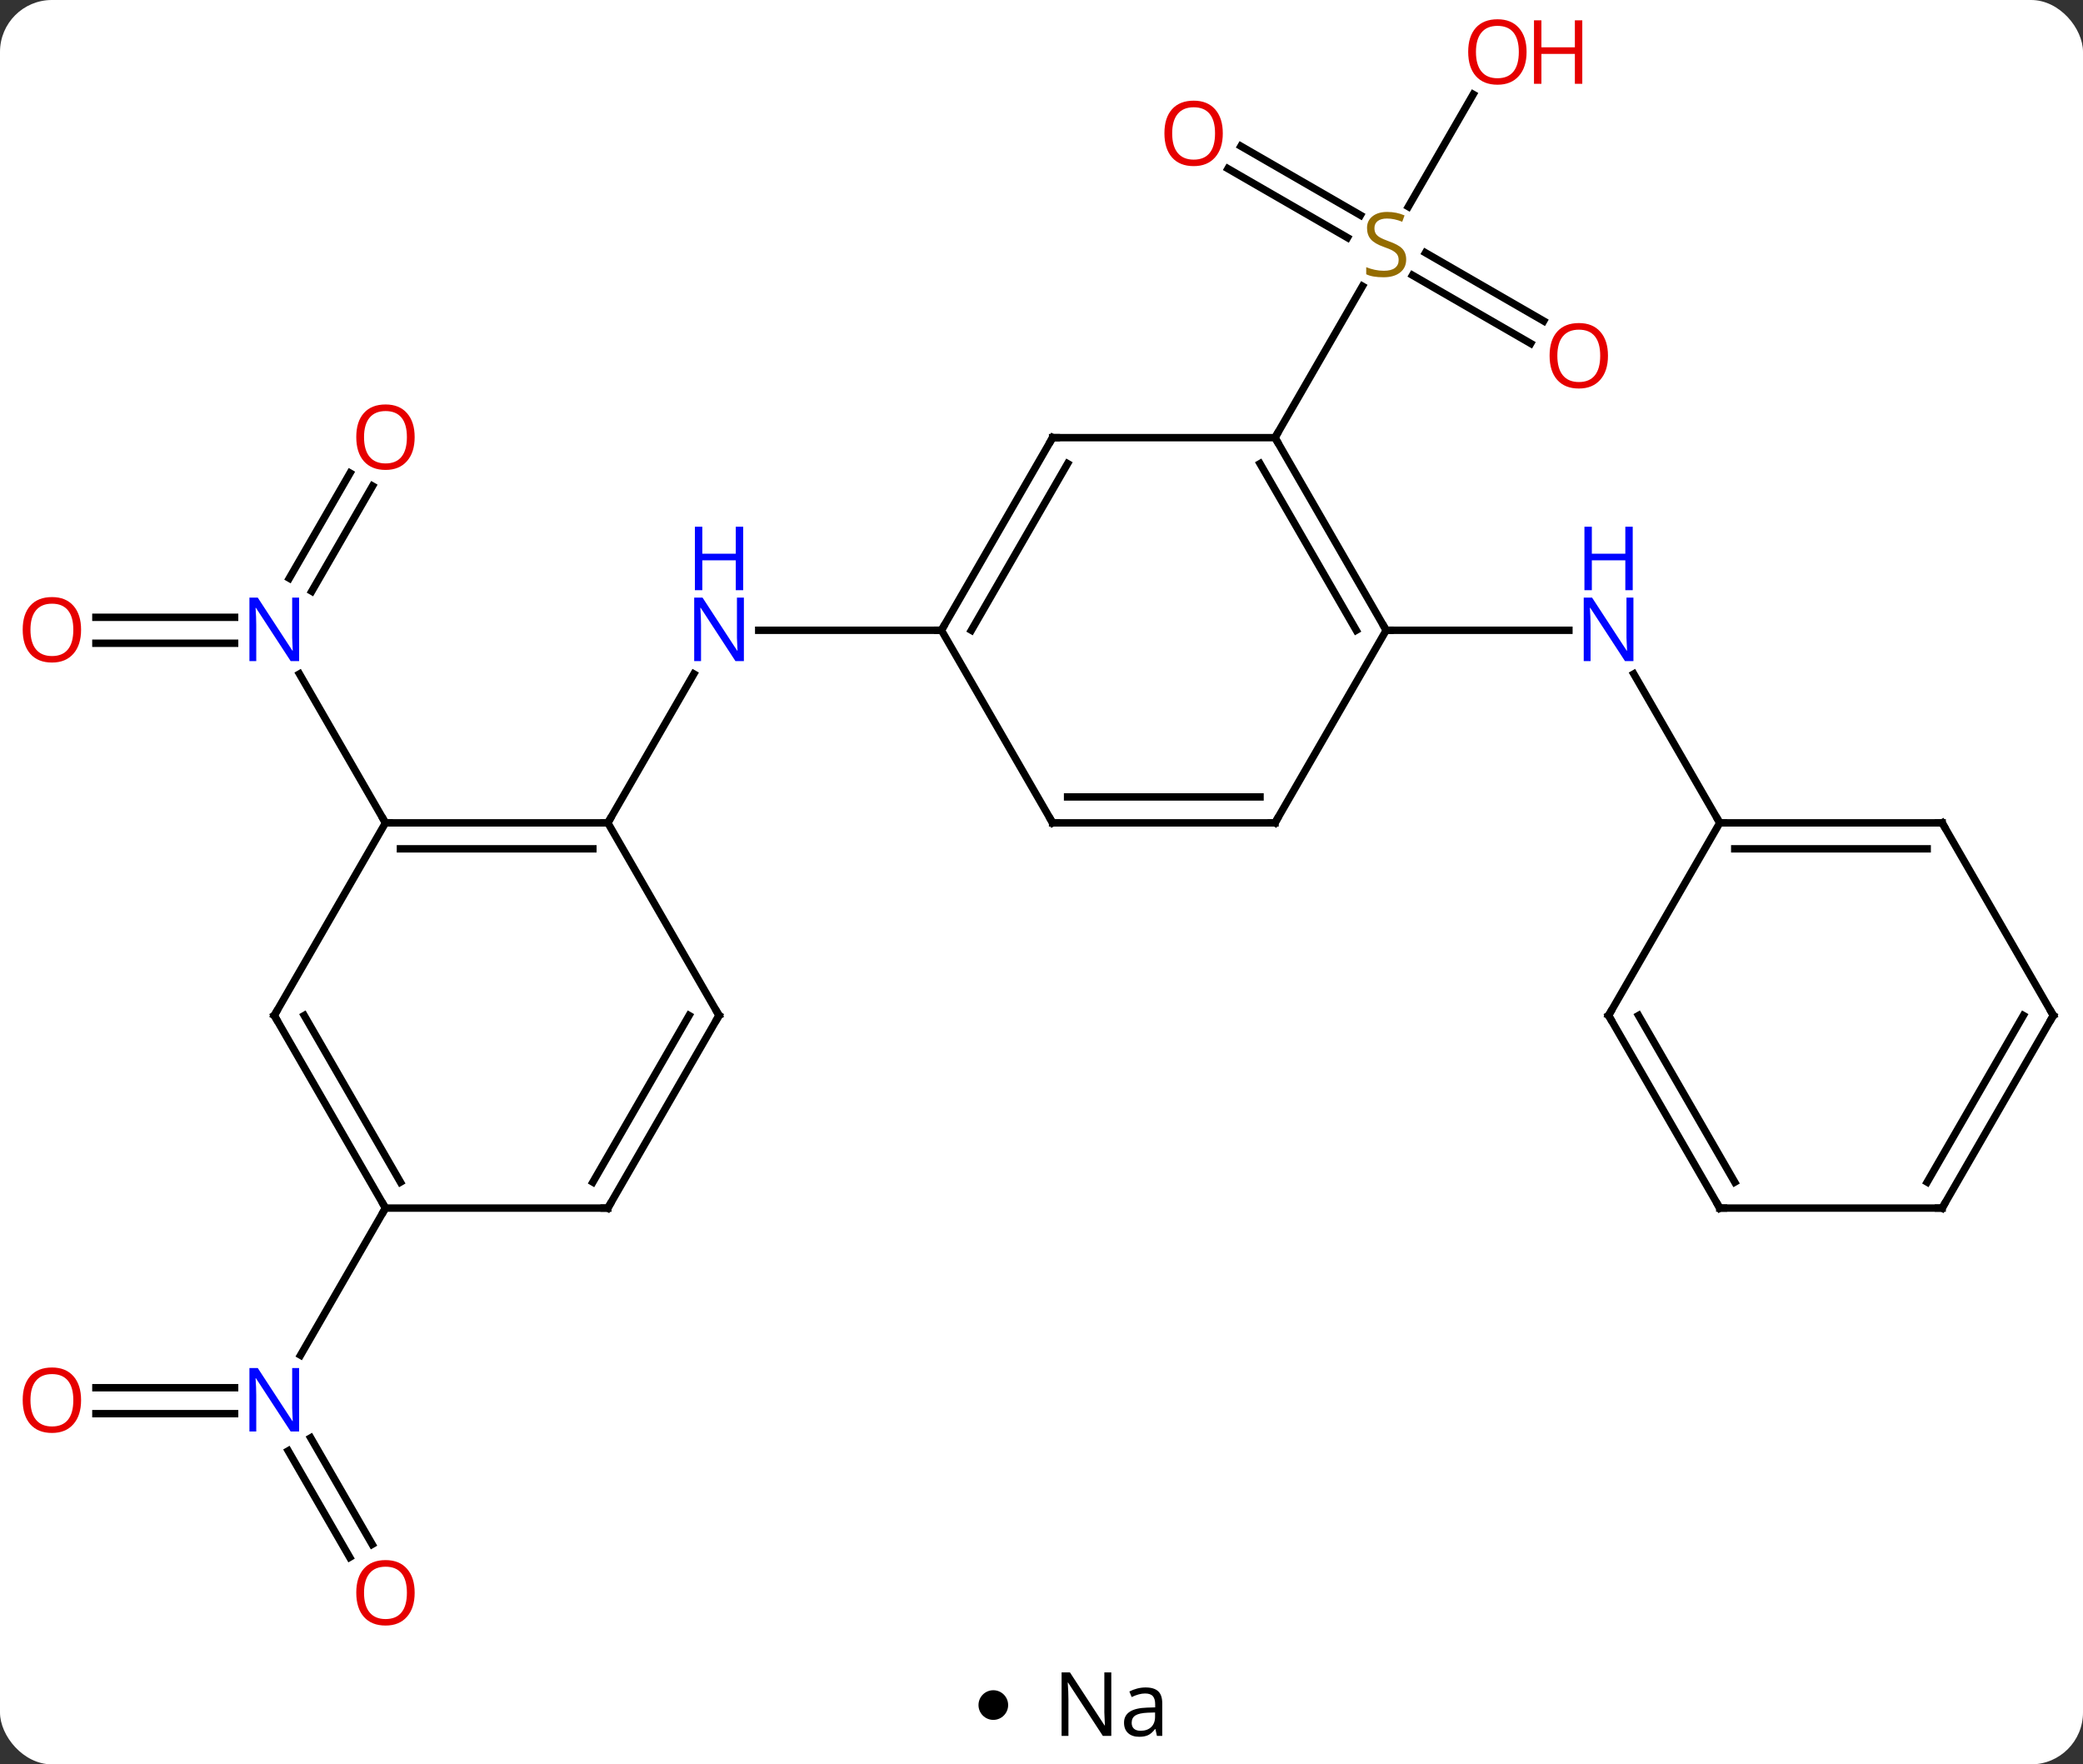 <svg width="281" viewBox="0 0 281 238" style="fill-opacity:1; color-rendering:auto; color-interpolation:auto; text-rendering:auto; stroke:black; stroke-linecap:square; stroke-miterlimit:10; shape-rendering:auto; stroke-opacity:1; fill:black; stroke-dasharray:none; font-weight:normal; stroke-width:1; font-family:'Open Sans'; font-style:normal; stroke-linejoin:miter; font-size:12; stroke-dashoffset:0; image-rendering:auto;" height="238" class="cas-substance-image" xmlns:xlink="http://www.w3.org/1999/xlink" xmlns="http://www.w3.org/2000/svg"><rect x="0" y="0" width="281" height="238" fill="#333333" stroke="none"/><svg class="cas-substance-single-component"><rect y="0" x="0" width="281" stroke="none" ry="7" rx="7" height="238" fill="white" class="cas-substance-group"/><svg y="0" x="0" width="281" viewBox="0 0 281 223" style="fill:black;" height="223" class="cas-substance-single-component-image"><svg><g><g transform="translate(142,111)" style="text-rendering:geometricPrecision; color-rendering:optimizeQuality; color-interpolation:linearRGB; stroke-linecap:butt; image-rendering:optimizeQuality;"><line y2="-25.98" y1="-25.98" x2="45" x1="69.648" style="fill:none;"/><line y2="0" y1="-20.092" x2="90" x1="78.4" style="fill:none;"/><line y2="-91.28" y1="-81.969" x2="25.4" x1="41.526" style="fill:none;"/><line y2="-88.249" y1="-78.939" x2="23.65" x1="39.776" style="fill:none;"/><line y2="-64.669" y1="-73.871" x2="64.491" x1="48.552" style="fill:none;"/><line y2="-67.7" y1="-76.902" x2="66.241" x1="50.302" style="fill:none;"/><line y2="-98.275" y1="-83.12" x2="56.739" x1="47.989" style="fill:none;"/><line y2="-51.963" y1="-72.399" x2="30" x1="41.799" style="fill:none;"/><line y2="-25.98" y1="-25.98" x2="-15" x1="-39.648" style="fill:none;"/><line y2="0" y1="-20.092" x2="-60" x1="-48.4" style="fill:none;"/><line y2="-45.44" y1="-31.243" x2="-91.745" x1="-99.941" style="fill:none;"/><line y2="-47.19" y1="-32.993" x2="-94.776" x1="-102.972" style="fill:none;"/><line y2="-27.73" y1="-27.73" x2="-129.062" x1="-110.352" style="fill:none;"/><line y2="-24.23" y1="-24.23" x2="-129.062" x1="-110.352" style="fill:none;"/><line y2="0" y1="-20.092" x2="-90" x1="-101.6" style="fill:none;"/><line y2="99.07" y1="84.706" x2="-94.823" x1="-103.116" style="fill:none;"/><line y2="97.32" y1="82.956" x2="-91.791" x1="-100.085" style="fill:none;"/><line y2="76.193" y1="76.193" x2="-129.062" x1="-110.352" style="fill:none;"/><line y2="79.693" y1="79.693" x2="-129.062" x1="-110.352" style="fill:none;"/><line y2="51.963" y1="71.805" x2="-90" x1="-101.456" style="fill:none;"/><line y2="-51.963" y1="-25.98" x2="30" x1="45" style="fill:none;"/><line y2="-48.463" y1="-25.98" x2="27.979" x1="40.959" style="fill:none;"/><line y2="0" y1="-25.98" x2="30" x1="45" style="fill:none;"/><line y2="-51.963" y1="-51.963" x2="0" x1="30" style="fill:none;"/><line y2="0" y1="0" x2="0" x1="30" style="fill:none;"/><line y2="-3.5" y1="-3.5" x2="2.021" x1="27.979" style="fill:none;"/><line y2="-25.98" y1="-51.963" x2="-15" x1="0" style="fill:none;"/><line y2="-25.98" y1="-48.463" x2="-10.959" x1="2.021" style="fill:none;"/><line y2="-25.98" y1="0" x2="-15" x1="0" style="fill:none;"/><line y2="0" y1="0" x2="120" x1="90" style="fill:none;"/><line y2="3.5" y1="3.5" x2="117.979" x1="92.021" style="fill:none;"/><line y2="25.98" y1="0" x2="75" x1="90" style="fill:none;"/><line y2="25.98" y1="0" x2="135" x1="120" style="fill:none;"/><line y2="51.963" y1="25.98" x2="90" x1="75" style="fill:none;"/><line y2="48.463" y1="25.98" x2="92.021" x1="79.041" style="fill:none;"/><line y2="51.96" y1="25.98" x2="120" x1="135" style="fill:none;"/><line y2="48.46" y1="25.98" x2="117.979" x1="130.958" style="fill:none;"/><line y2="51.96" y1="51.963" x2="120" x1="90" style="fill:none;"/><line y2="0" y1="0" x2="-90" x1="-60" style="fill:none;"/><line y2="3.5" y1="3.5" x2="-87.979" x1="-62.021" style="fill:none;"/><line y2="25.98" y1="0" x2="-45" x1="-60" style="fill:none;"/><line y2="25.98" y1="0" x2="-105" x1="-90" style="fill:none;"/><line y2="51.963" y1="25.98" x2="-60" x1="-45" style="fill:none;"/><line y2="48.463" y1="25.98" x2="-62.021" x1="-49.041" style="fill:none;"/><line y2="51.963" y1="25.98" x2="-90" x1="-105" style="fill:none;"/><line y2="48.463" y1="25.98" x2="-87.979" x1="-100.959" style="fill:none;"/><line y2="51.963" y1="51.963" x2="-90" x1="-60" style="fill:none;"/></g><g transform="translate(142,111)" style="fill:rgb(0,5,255); text-rendering:geometricPrecision; color-rendering:optimizeQuality; image-rendering:optimizeQuality; font-family:'Open Sans'; stroke:rgb(0,5,255); color-interpolation:linearRGB;"><path style="stroke:none;" d="M78.352 -21.824 L77.211 -21.824 L72.523 -29.011 L72.477 -29.011 Q72.57 -27.746 72.57 -26.699 L72.57 -21.824 L71.648 -21.824 L71.648 -30.386 L72.773 -30.386 L77.445 -23.23 L77.492 -23.23 Q77.492 -23.386 77.445 -24.246 Q77.398 -25.105 77.414 -25.48 L77.414 -30.386 L78.352 -30.386 L78.352 -21.824 Z"/><path style="stroke:none;" d="M78.258 -31.386 L77.258 -31.386 L77.258 -35.417 L72.742 -35.417 L72.742 -31.386 L71.742 -31.386 L71.742 -39.949 L72.742 -39.949 L72.742 -36.308 L77.258 -36.308 L77.258 -39.949 L78.258 -39.949 L78.258 -31.386 Z"/><path style="fill:rgb(148,108,0); stroke:none;" d="M47.695 -76.005 Q47.695 -74.88 46.875 -74.24 Q46.055 -73.599 44.648 -73.599 Q43.117 -73.599 42.305 -74.005 L42.305 -74.959 Q42.836 -74.74 43.453 -74.607 Q44.07 -74.474 44.68 -74.474 Q45.68 -74.474 46.18 -74.857 Q46.68 -75.24 46.68 -75.912 Q46.68 -76.349 46.5 -76.638 Q46.32 -76.927 45.906 -77.17 Q45.492 -77.412 44.633 -77.709 Q43.445 -78.13 42.93 -78.716 Q42.414 -79.302 42.414 -80.255 Q42.414 -81.24 43.156 -81.826 Q43.898 -82.412 45.133 -82.412 Q46.398 -82.412 47.477 -81.943 L47.164 -81.084 Q46.102 -81.521 45.102 -81.521 Q44.305 -81.521 43.859 -81.185 Q43.414 -80.849 43.414 -80.24 Q43.414 -79.802 43.578 -79.513 Q43.742 -79.224 44.133 -78.99 Q44.523 -78.755 45.336 -78.459 Q46.68 -77.99 47.188 -77.435 Q47.695 -76.88 47.695 -76.005 Z"/><path style="fill:rgb(230,0,0); stroke:none;" d="M22.957 -93.013 Q22.957 -90.951 21.918 -89.771 Q20.879 -88.591 19.036 -88.591 Q17.145 -88.591 16.114 -89.755 Q15.082 -90.92 15.082 -93.029 Q15.082 -95.123 16.114 -96.271 Q17.145 -97.42 19.036 -97.42 Q20.895 -97.42 21.926 -96.248 Q22.957 -95.076 22.957 -93.013 ZM16.129 -93.013 Q16.129 -91.279 16.872 -90.373 Q17.614 -89.466 19.036 -89.466 Q20.457 -89.466 21.184 -90.365 Q21.911 -91.263 21.911 -93.013 Q21.911 -94.748 21.184 -95.638 Q20.457 -96.529 19.036 -96.529 Q17.614 -96.529 16.872 -95.63 Q16.129 -94.732 16.129 -93.013 Z"/><path style="fill:rgb(230,0,0); stroke:none;" d="M74.918 -63.013 Q74.918 -60.951 73.878 -59.771 Q72.839 -58.591 70.996 -58.591 Q69.105 -58.591 68.074 -59.755 Q67.043 -60.92 67.043 -63.029 Q67.043 -65.123 68.074 -66.271 Q69.105 -67.42 70.996 -67.42 Q72.855 -67.42 73.886 -66.248 Q74.918 -65.076 74.918 -63.013 ZM68.089 -63.013 Q68.089 -61.279 68.832 -60.373 Q69.574 -59.466 70.996 -59.466 Q72.418 -59.466 73.144 -60.365 Q73.871 -61.263 73.871 -63.013 Q73.871 -64.748 73.144 -65.638 Q72.418 -66.529 70.996 -66.529 Q69.574 -66.529 68.832 -65.63 Q68.089 -64.732 68.089 -63.013 Z"/><path style="fill:rgb(230,0,0); stroke:none;" d="M63.938 -103.993 Q63.938 -101.931 62.898 -100.751 Q61.859 -99.571 60.016 -99.571 Q58.125 -99.571 57.094 -100.736 Q56.062 -101.9 56.062 -104.009 Q56.062 -106.103 57.094 -107.251 Q58.125 -108.4 60.016 -108.4 Q61.875 -108.4 62.906 -107.228 Q63.938 -106.056 63.938 -103.993 ZM57.109 -103.993 Q57.109 -102.259 57.852 -101.353 Q58.594 -100.446 60.016 -100.446 Q61.438 -100.446 62.164 -101.345 Q62.891 -102.243 62.891 -103.993 Q62.891 -105.728 62.164 -106.618 Q61.438 -107.509 60.016 -107.509 Q58.594 -107.509 57.852 -106.611 Q57.109 -105.712 57.109 -103.993 Z"/><path style="fill:rgb(230,0,0); stroke:none;" d="M71.453 -99.696 L70.453 -99.696 L70.453 -103.728 L65.938 -103.728 L65.938 -99.696 L64.938 -99.696 L64.938 -108.259 L65.938 -108.259 L65.938 -104.618 L70.453 -104.618 L70.453 -108.259 L71.453 -108.259 L71.453 -99.696 Z"/><path style="stroke:none;" d="M-41.648 -21.824 L-42.789 -21.824 L-47.477 -29.011 L-47.523 -29.011 Q-47.43 -27.746 -47.43 -26.699 L-47.43 -21.824 L-48.352 -21.824 L-48.352 -30.386 L-47.227 -30.386 L-42.555 -23.23 L-42.508 -23.23 Q-42.508 -23.386 -42.555 -24.246 Q-42.602 -25.105 -42.586 -25.48 L-42.586 -30.386 L-41.648 -30.386 L-41.648 -21.824 Z"/><path style="stroke:none;" d="M-41.742 -31.386 L-42.742 -31.386 L-42.742 -35.417 L-47.258 -35.417 L-47.258 -31.386 L-48.258 -31.386 L-48.258 -39.949 L-47.258 -39.949 L-47.258 -36.308 L-42.742 -36.308 L-42.742 -39.949 L-41.742 -39.949 L-41.742 -31.386 Z"/><path style="stroke:none;" d="M-101.648 -21.824 L-102.789 -21.824 L-107.477 -29.011 L-107.523 -29.011 Q-107.43 -27.746 -107.43 -26.699 L-107.43 -21.824 L-108.352 -21.824 L-108.352 -30.386 L-107.227 -30.386 L-102.555 -23.23 L-102.508 -23.23 Q-102.508 -23.386 -102.555 -24.246 Q-102.602 -25.105 -102.586 -25.48 L-102.586 -30.386 L-101.648 -30.386 L-101.648 -21.824 Z"/><path style="fill:rgb(230,0,0); stroke:none;" d="M-86.062 -52.033 Q-86.062 -49.971 -87.102 -48.791 Q-88.141 -47.611 -89.984 -47.611 Q-91.875 -47.611 -92.906 -48.776 Q-93.938 -49.94 -93.938 -52.049 Q-93.938 -54.143 -92.906 -55.291 Q-91.875 -56.44 -89.984 -56.44 Q-88.125 -56.44 -87.094 -55.268 Q-86.062 -54.096 -86.062 -52.033 ZM-92.891 -52.033 Q-92.891 -50.299 -92.148 -49.393 Q-91.406 -48.486 -89.984 -48.486 Q-88.562 -48.486 -87.836 -49.385 Q-87.109 -50.283 -87.109 -52.033 Q-87.109 -53.768 -87.836 -54.658 Q-88.562 -55.549 -89.984 -55.549 Q-91.406 -55.549 -92.148 -54.651 Q-92.891 -53.752 -92.891 -52.033 Z"/><path style="fill:rgb(230,0,0); stroke:none;" d="M-131.062 -26.05 Q-131.062 -23.988 -132.102 -22.808 Q-133.141 -21.628 -134.984 -21.628 Q-136.875 -21.628 -137.906 -22.793 Q-138.938 -23.957 -138.938 -26.066 Q-138.938 -28.16 -137.906 -29.308 Q-136.875 -30.457 -134.984 -30.457 Q-133.125 -30.457 -132.094 -29.285 Q-131.062 -28.113 -131.062 -26.05 ZM-137.891 -26.05 Q-137.891 -24.316 -137.148 -23.41 Q-136.406 -22.503 -134.984 -22.503 Q-133.562 -22.503 -132.836 -23.402 Q-132.109 -24.3 -132.109 -26.05 Q-132.109 -27.785 -132.836 -28.675 Q-133.562 -29.566 -134.984 -29.566 Q-136.406 -29.566 -137.148 -28.668 Q-137.891 -27.769 -137.891 -26.05 Z"/><path style="stroke:none;" d="M-101.648 82.099 L-102.789 82.099 L-107.477 74.912 L-107.523 74.912 Q-107.43 76.177 -107.43 77.224 L-107.43 82.099 L-108.352 82.099 L-108.352 73.537 L-107.227 73.537 L-102.555 80.693 L-102.508 80.693 Q-102.508 80.537 -102.555 79.677 Q-102.602 78.818 -102.586 78.443 L-102.586 73.537 L-101.648 73.537 L-101.648 82.099 Z"/><path style="fill:rgb(230,0,0); stroke:none;" d="M-86.062 103.853 Q-86.062 105.915 -87.102 107.095 Q-88.141 108.275 -89.984 108.275 Q-91.875 108.275 -92.906 107.111 Q-93.938 105.946 -93.938 103.837 Q-93.938 101.743 -92.906 100.595 Q-91.875 99.446 -89.984 99.446 Q-88.125 99.446 -87.094 100.618 Q-86.062 101.79 -86.062 103.853 ZM-92.891 103.853 Q-92.891 105.587 -92.148 106.493 Q-91.406 107.4 -89.984 107.4 Q-88.562 107.4 -87.836 106.501 Q-87.109 105.603 -87.109 103.853 Q-87.109 102.118 -87.836 101.228 Q-88.562 100.337 -89.984 100.337 Q-91.406 100.337 -92.148 101.236 Q-92.891 102.134 -92.891 103.853 Z"/><path style="fill:rgb(230,0,0); stroke:none;" d="M-131.062 77.873 Q-131.062 79.935 -132.102 81.115 Q-133.141 82.295 -134.984 82.295 Q-136.875 82.295 -137.906 81.13 Q-138.938 79.966 -138.938 77.857 Q-138.938 75.763 -137.906 74.615 Q-136.875 73.466 -134.984 73.466 Q-133.125 73.466 -132.094 74.638 Q-131.062 75.81 -131.062 77.873 ZM-137.891 77.873 Q-137.891 79.607 -137.148 80.513 Q-136.406 81.42 -134.984 81.42 Q-133.562 81.42 -132.836 80.521 Q-132.109 79.623 -132.109 77.873 Q-132.109 76.138 -132.836 75.248 Q-133.562 74.357 -134.984 74.357 Q-136.406 74.357 -137.148 75.255 Q-137.891 76.154 -137.891 77.873 Z"/></g><g transform="translate(142,111)" style="stroke-linecap:butt; text-rendering:geometricPrecision; color-rendering:optimizeQuality; image-rendering:optimizeQuality; font-family:'Open Sans'; color-interpolation:linearRGB; stroke-miterlimit:5;"><path style="fill:none;" d="M44.75 -26.413 L45 -25.98 L45.5 -25.98"/><path style="fill:none;" d="M30.25 -51.53 L30 -51.963 L30.25 -52.396"/><path style="fill:none;" d="M30.25 -0.433 L30 0 L29.5 -0"/><path style="fill:none;" d="M0.5 -51.963 L0 -51.963 L-0.25 -51.53"/><path style="fill:none;" d="M0.5 0 L0 0 L-0.25 -0.433"/><path style="fill:none;" d="M-14.75 -26.413 L-15 -25.98 L-15.5 -25.98"/><path style="fill:none;" d="M90.5 0 L90 0 L89.75 -0.433"/><path style="fill:none;" d="M119.5 -0 L120 0 L120.25 0.433"/><path style="fill:none;" d="M75.25 25.547 L75 25.98 L75.25 26.413"/><path style="fill:none;" d="M134.75 25.547 L135 25.98 L134.75 26.413"/><path style="fill:none;" d="M89.75 51.53 L90 51.963 L90.5 51.963"/><path style="fill:none;" d="M120.25 51.527 L120 51.96 L119.5 51.96"/><path style="fill:none;" d="M-60.5 -0 L-60 0 L-59.75 -0.433"/><path style="fill:none;" d="M-89.5 0 L-90 0 L-90.25 -0.433"/><path style="fill:none;" d="M-45.25 25.547 L-45 25.98 L-45.25 26.413"/><path style="fill:none;" d="M-104.75 25.547 L-105 25.98 L-104.75 26.413"/><path style="fill:none;" d="M-59.75 51.53 L-60 51.963 L-60.5 51.963"/><path style="fill:none;" d="M-90.25 51.53 L-90 51.963 L-90.25 52.396"/></g></g></svg></svg><svg y="223" x="132" class="cas-substance-saf"><svg y="5" x="0" width="4" style="fill:black;" height="4" class="cas-substance-saf-dot"><circle stroke="none" r="2" fill="black" cy="2" cx="2"/></svg><svg y="0" x="8" width="20" style="fill:black;" height="15" class="cas-substance-saf-image"><svg><g><g transform="translate(10,7)" style="text-rendering:geometricPrecision; font-family:'Open Sans'; color-interpolation:linearRGB; color-rendering:optimizeQuality; image-rendering:optimizeQuality;"><path style="stroke:none;" d="M-0.086 4.156 L-1.227 4.156 L-5.914 -3.031 L-5.961 -3.031 Q-5.867 -1.766 -5.867 -0.719 L-5.867 4.156 L-6.789 4.156 L-6.789 -4.406 L-5.664 -4.406 L-0.992 2.75 L-0.945 2.75 Q-0.945 2.594 -0.992 1.734 Q-1.039 0.875 -1.023 0.5 L-1.023 -4.406 L-0.086 -4.406 L-0.086 4.156 ZM6.07 4.156 L5.867 3.234 L5.82 3.234 Q5.352 3.844 4.875 4.062 Q4.398 4.281 3.68 4.281 Q2.727 4.281 2.18 3.781 Q1.633 3.281 1.633 2.375 Q1.633 0.438 4.742 0.344 L5.836 0.312 L5.836 -0.094 Q5.836 -0.844 5.516 -1.203 Q5.195 -1.562 4.477 -1.562 Q3.664 -1.562 2.664 -1.078 L2.352 -1.828 Q2.836 -2.078 3.398 -2.227 Q3.961 -2.375 4.539 -2.375 Q5.68 -2.375 6.234 -1.867 Q6.789 -1.359 6.789 -0.234 L6.789 4.156 L6.07 4.156 ZM3.867 3.469 Q4.773 3.469 5.297 2.969 Q5.82 2.469 5.82 1.578 L5.82 1 L4.836 1.031 Q3.68 1.078 3.172 1.398 Q2.664 1.719 2.664 2.391 Q2.664 2.922 2.977 3.195 Q3.289 3.469 3.867 3.469 Z"/></g></g></svg></svg></svg></svg></svg>
